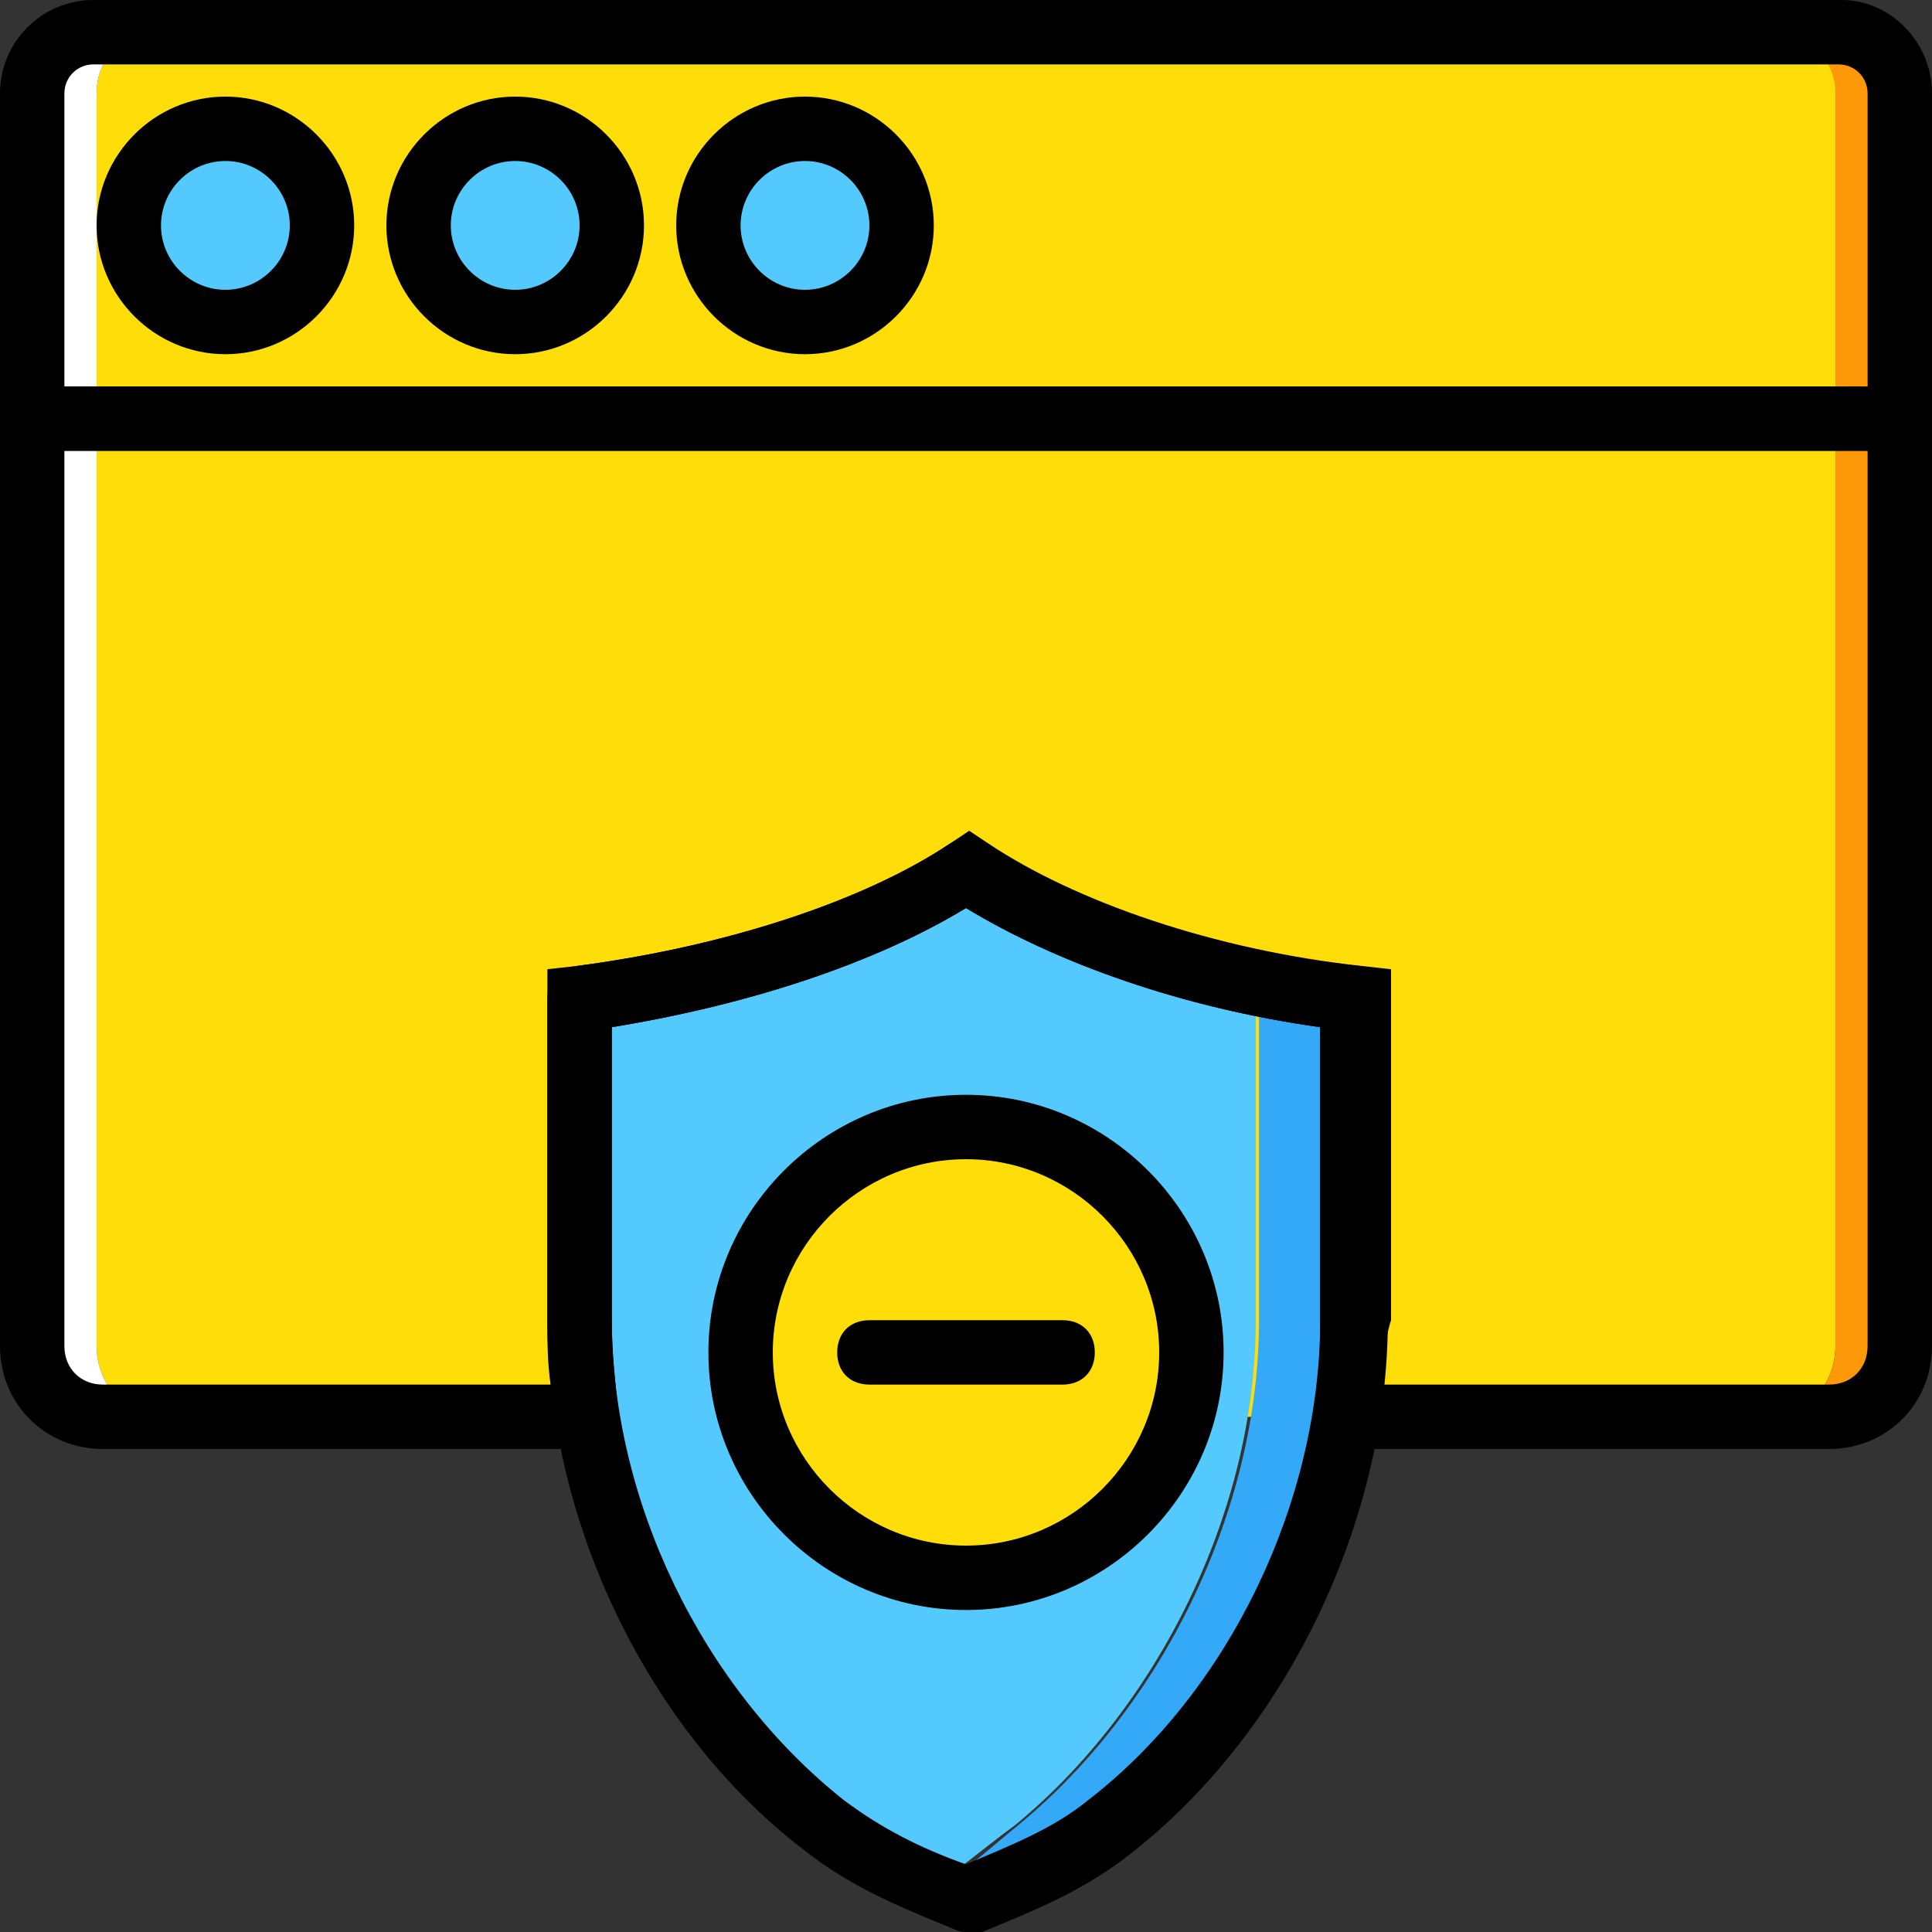 <?xml version="1.0" encoding="iso-8859-1"?>
<!-- Generator: Adobe Illustrator 19.0.0, SVG Export Plug-In . SVG Version: 6.00 Build 0)  -->
<svg version="1.1" id="Layer_1" xmlns="http://www.w3.org/2000/svg" xmlns:xlink="http://www.w3.org/1999/xlink" x="0px" y="0px"
	 viewBox="0 0 512 512" style="enable-background:new 0 0 512 512;" xml:space="preserve">
<rect x="0" y="0" width="512" height="512" fill="#333333" stroke="none"/>
<g transform="translate(1)">
	<path style="fill:#FFDD09;" d="M374.467,375.467h93.867c9.387,0,17.067-8.533,17.067-18.773v-245.76H24.6v245.76
		c0,10.24,7.68,18.773,17.067,18.773h93.867H374.467z"/>
	<path style="fill:#54C9FD;" d="M237.933,503.467c-12.8-5.12-8.533-10.24-21.333-19.627c-37.547-30.72-64-82.773-64-133.973v-85.333
		c46.08-5.973,81.92-19.627,102.4-34.133c20.48,14.507,30.72,28.16,76.8,34.133v85.333c0,51.2-26.453,103.253-64,133.973
		C255,493.227,250.733,498.347,237.933,503.467"/>
	<path style="fill:#33A9F8;" d="M255.853,230.4c20.48,14.507,30.72,28.16,76.8,34.133v85.333c0,51.2-26.453,103.253-64,133.973
		c-9.387,7.68-13.653,11.947-21.333,16.213c3.413,0.853,5.973,2.56,9.387,3.413c12.8-5.12,25.6-10.24,38.4-19.627
		c36.693-30.72,63.147-82.773,63.147-133.973v-85.333C312.173,258.56,276.333,244.907,255.853,230.4"/>
	<g>
		<path style="fill:#FFDD09;" d="M314.733,358.4c0,33.28-26.453,59.733-59.733,59.733s-59.733-26.453-59.733-59.733
			S221.72,298.667,255,298.667S314.733,325.12,314.733,358.4"/>
		<path style="fill:#FFDD09;" d="M485.4,110.933H24.6V24.747c0-9.387,6.827-16.213,16.213-16.213H470.04
			c8.533,0,16.213,6.827,16.213,16.213v86.187H485.4z"/>
	</g>
	<path style="fill:#54C9FD;" d="M84.333,59.733c0,14.507-11.093,25.6-25.6,25.6s-25.6-11.093-25.6-25.6s11.093-25.6,25.6-25.6
		S84.333,45.227,84.333,59.733"/>
	<path style="fill:#FFFFFF;" d="M24.6,356.693v-245.76V24.747c0-9.387,6.827-16.213,16.213-16.213H23.747
		c-9.387,0-16.213,6.827-16.213,16.213v86.187v245.76c0,10.24,8.533,18.773,18.773,18.773h15.36
		C32.28,375.467,24.6,366.933,24.6,356.693"/>
	<path style="fill:#FD9808;" d="M486.253,8.533h-17.067c8.533,0,16.213,6.827,16.213,16.213v86.187v245.76
		c0,10.24-7.68,18.773-17.067,18.773h15.36c10.24,0,18.773-8.533,18.773-18.773v-245.76V24.747
		C502.467,15.36,495.64,8.533,486.253,8.533"/>
	<g>
		<path style="fill:#54C9FD;" d="M161.133,59.733c0,14.507-11.093,25.6-25.6,25.6s-25.6-11.093-25.6-25.6s11.093-25.6,25.6-25.6
			S161.133,45.227,161.133,59.733"/>
		<path style="fill:#54C9FD;" d="M237.933,59.733c0,14.507-11.093,25.6-25.6,25.6s-25.6-11.093-25.6-25.6s11.093-25.6,25.6-25.6
			S237.933,45.227,237.933,59.733"/>
	</g>
	<path d="M58.733,93.867c-18.773,0-34.133-15.36-34.133-34.133S39.96,25.6,58.733,25.6s34.133,15.36,34.133,34.133
		S77.507,93.867,58.733,93.867z M58.733,42.667c-9.387,0-17.067,7.68-17.067,17.067S49.347,76.8,58.733,76.8S75.8,69.12,75.8,59.733
		S68.12,42.667,58.733,42.667z"/>
	<path d="M135.533,93.867c-18.773,0-34.133-15.36-34.133-34.133S116.76,25.6,135.533,25.6s34.133,15.36,34.133,34.133
		S154.307,93.867,135.533,93.867z M135.533,42.667c-9.387,0-17.067,7.68-17.067,17.067s7.68,17.067,17.067,17.067
		S152.6,69.12,152.6,59.733S144.92,42.667,135.533,42.667z"/>
	<path d="M212.333,93.867c-18.773,0-34.133-15.36-34.133-34.133S193.56,25.6,212.333,25.6s34.133,15.36,34.133,34.133
		S231.107,93.867,212.333,93.867z M212.333,42.667c-9.387,0-17.067,7.68-17.067,17.067s7.68,17.067,17.067,17.067
		S229.4,69.12,229.4,59.733S221.72,42.667,212.333,42.667z"/>
	<path d="M511,119.467H-1v-94.72C-1,11.093,10.093,0,23.747,0h463.36C499.907,0,511,11.093,511,24.747V119.467z M16.067,102.4
		h477.867V24.747c0-4.267-3.413-7.68-7.68-7.68H23.747c-4.267,0-7.68,3.413-7.68,7.68V102.4z"/>
	<path d="M255,512c-0.853,0-1.707,0-3.413-0.853c-14.507-5.973-27.307-11.093-40.107-21.333
		c-40.96-31.573-67.413-87.04-67.413-139.947v-85.333c0-4.267,3.413-7.68,7.68-8.533c39.253-5.12,75.947-17.067,98.987-32.427
		c2.56-1.707,6.827-1.707,9.387,0c23.04,15.36,59.733,28.16,98.987,32.427c4.267,0.853,7.68,4.267,7.68,8.533v85.333
		c0,52.907-26.453,108.373-67.413,140.8c-12.8,10.24-25.6,15.36-40.107,21.333C256.707,512,255.853,512,255,512z M161.133,272.213
		v77.653c0,47.787,23.893,97.28,61.44,127.147c10.24,7.68,20.48,12.8,32.427,17.067c11.947-5.12,23.04-9.387,32.427-17.067
		c37.547-29.013,61.44-79.36,61.44-127.147v-77.653c-36.693-5.12-69.973-17.067-93.867-31.573
		C231.107,255.147,197.827,266.24,161.133,272.213z"/>
	<path d="M255,426.667c-37.547,0-68.267-30.72-68.267-68.267s30.72-68.267,68.267-68.267s68.267,30.72,68.267,68.267
		S292.547,426.667,255,426.667z M255,307.2c-28.16,0-51.2,23.04-51.2,51.2s23.04,51.2,51.2,51.2s51.2-23.04,51.2-51.2
		S283.16,307.2,255,307.2z"/>
	<path d="M483.693,384h-138.24l1.707-10.24c1.707-8.533,1.707-16.213,1.707-23.893v-77.653
		c-36.693-5.12-69.973-17.067-93.867-31.573c-23.893,14.507-57.173,25.6-93.867,31.573v77.653c0,7.68,0.853,16.213,1.707,23.893
		l1.707,10.24H26.307C10.947,384-1,372.053-1,356.693V102.4h512v254.293C511,372.053,499.053,384,483.693,384z M365.08,366.933
		h118.613c5.973,0,10.24-4.267,10.24-10.24V119.467H16.067v237.227c0,5.973,4.267,10.24,10.24,10.24H144.92
		c-0.853-5.973-0.853-11.093-0.853-17.067v-93.013l7.68-0.853c39.253-5.12,75.947-17.067,98.987-32.427l5.12-3.413l5.12,3.413
		c23.04,15.36,59.733,28.16,98.987,32.427l7.68,0.853v93.013C365.933,354.987,365.933,360.96,365.08,366.933z"/>
	<path d="M280.6,366.933h-51.2c-5.12,0-8.533-3.413-8.533-8.533s3.413-8.533,8.533-8.533h51.2c5.12,0,8.533,3.413,8.533,8.533
		S285.72,366.933,280.6,366.933z"/>
</g>
<g>
</g>
<g>
</g>
<g>
</g>
<g>
</g>
<g>
</g>
<g>
</g>
<g>
</g>
<g>
</g>
<g>
</g>
<g>
</g>
<g>
</g>
<g>
</g>
<g>
</g>
<g>
</g>
<g>
</g>
</svg>
